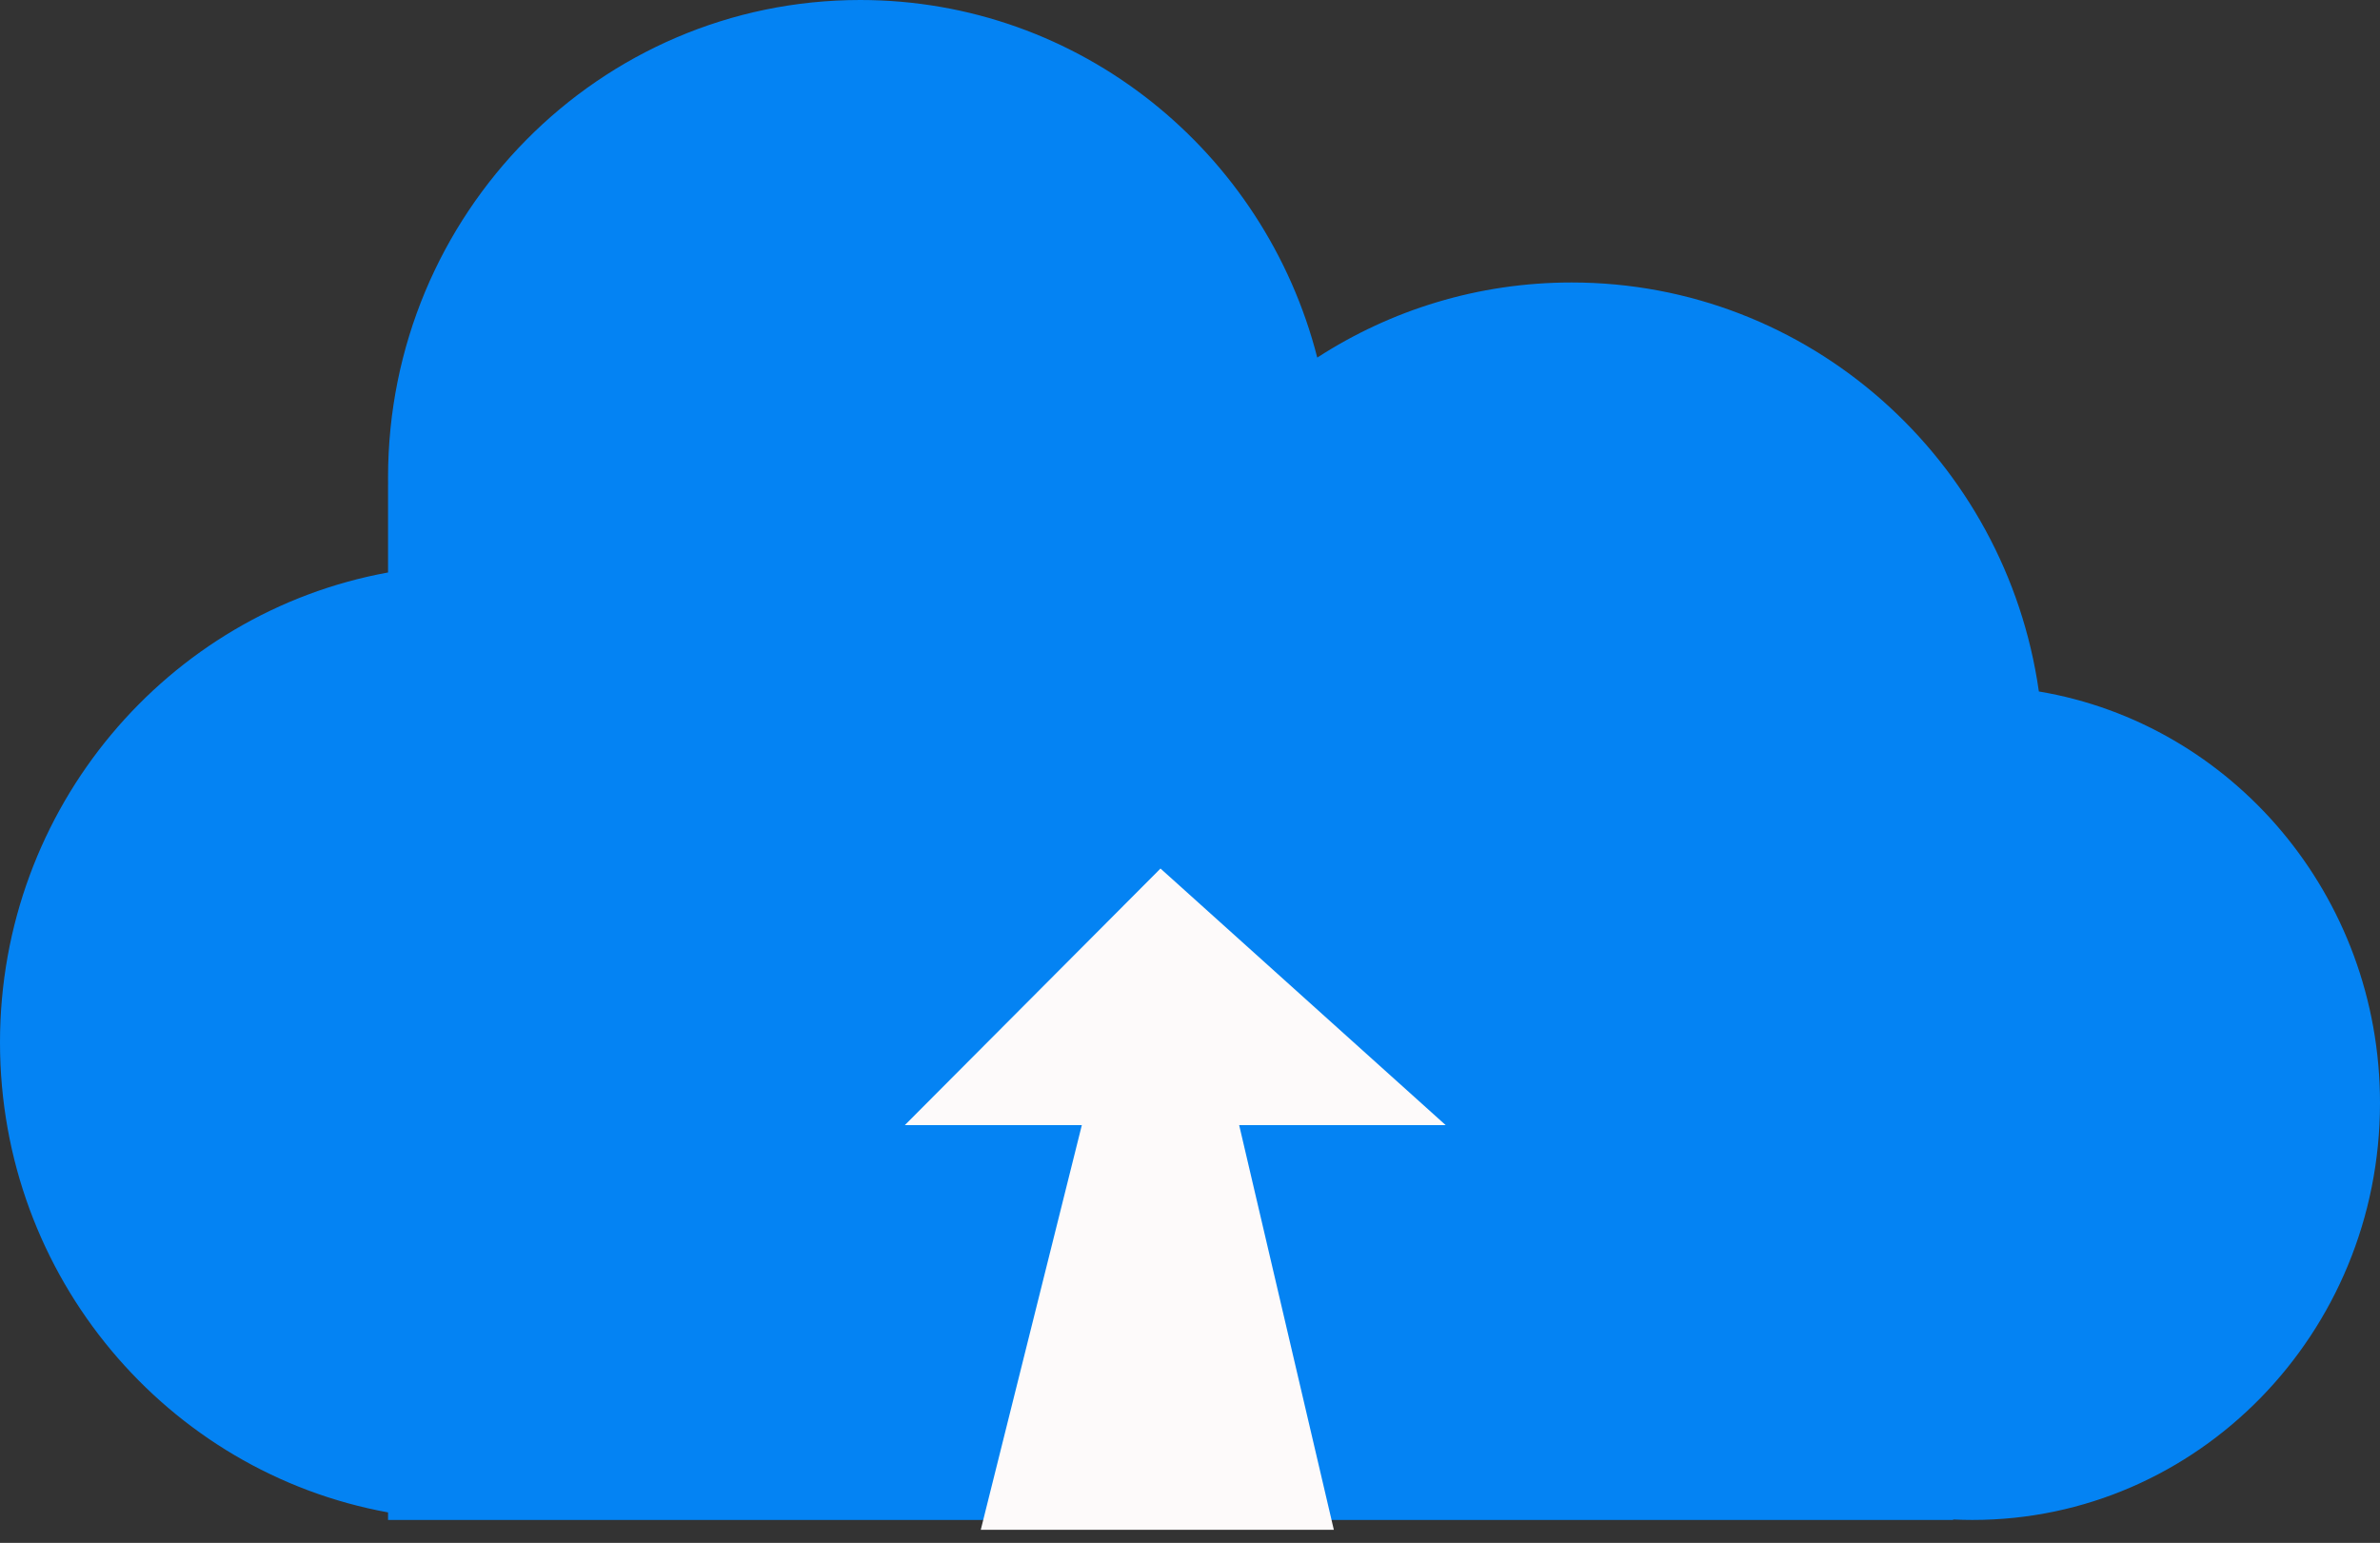 <svg width="91" height="59" viewBox="0 0 91 59" fill="none" xmlns="http://www.w3.org/2000/svg">
<rect x="0" y="0" width="91" height="59" fill="#333333" stroke="none"/>
<path fill-rule="evenodd" clip-rule="evenodd" d="M32.889 0C41.293 0 48.355 5.809 50.366 13.674C53.173 11.856 56.51 10.802 60.09 10.802C69.18 10.802 76.701 17.599 77.957 26.442C85.355 27.682 91 34.255 91 42.177C91 50.984 84.025 58.123 75.421 58.123C75.172 58.123 74.925 58.117 74.679 58.105V58.123H18.052H14.837V57.834C6.401 56.3 0 48.838 0 39.863C0 30.888 6.401 23.426 14.837 21.892V18.517H14.839C14.838 18.431 14.837 18.346 14.837 18.26C14.837 8.175 22.919 0 32.889 0Z" fill="#0483F3"/>
<path d="M41.364 43.026L37.5 58.5H51L47.38 43.026H55.277L44.372 33.213L34.595 43.026H41.364Z" fill="#FDFAFA"/>
</svg>
